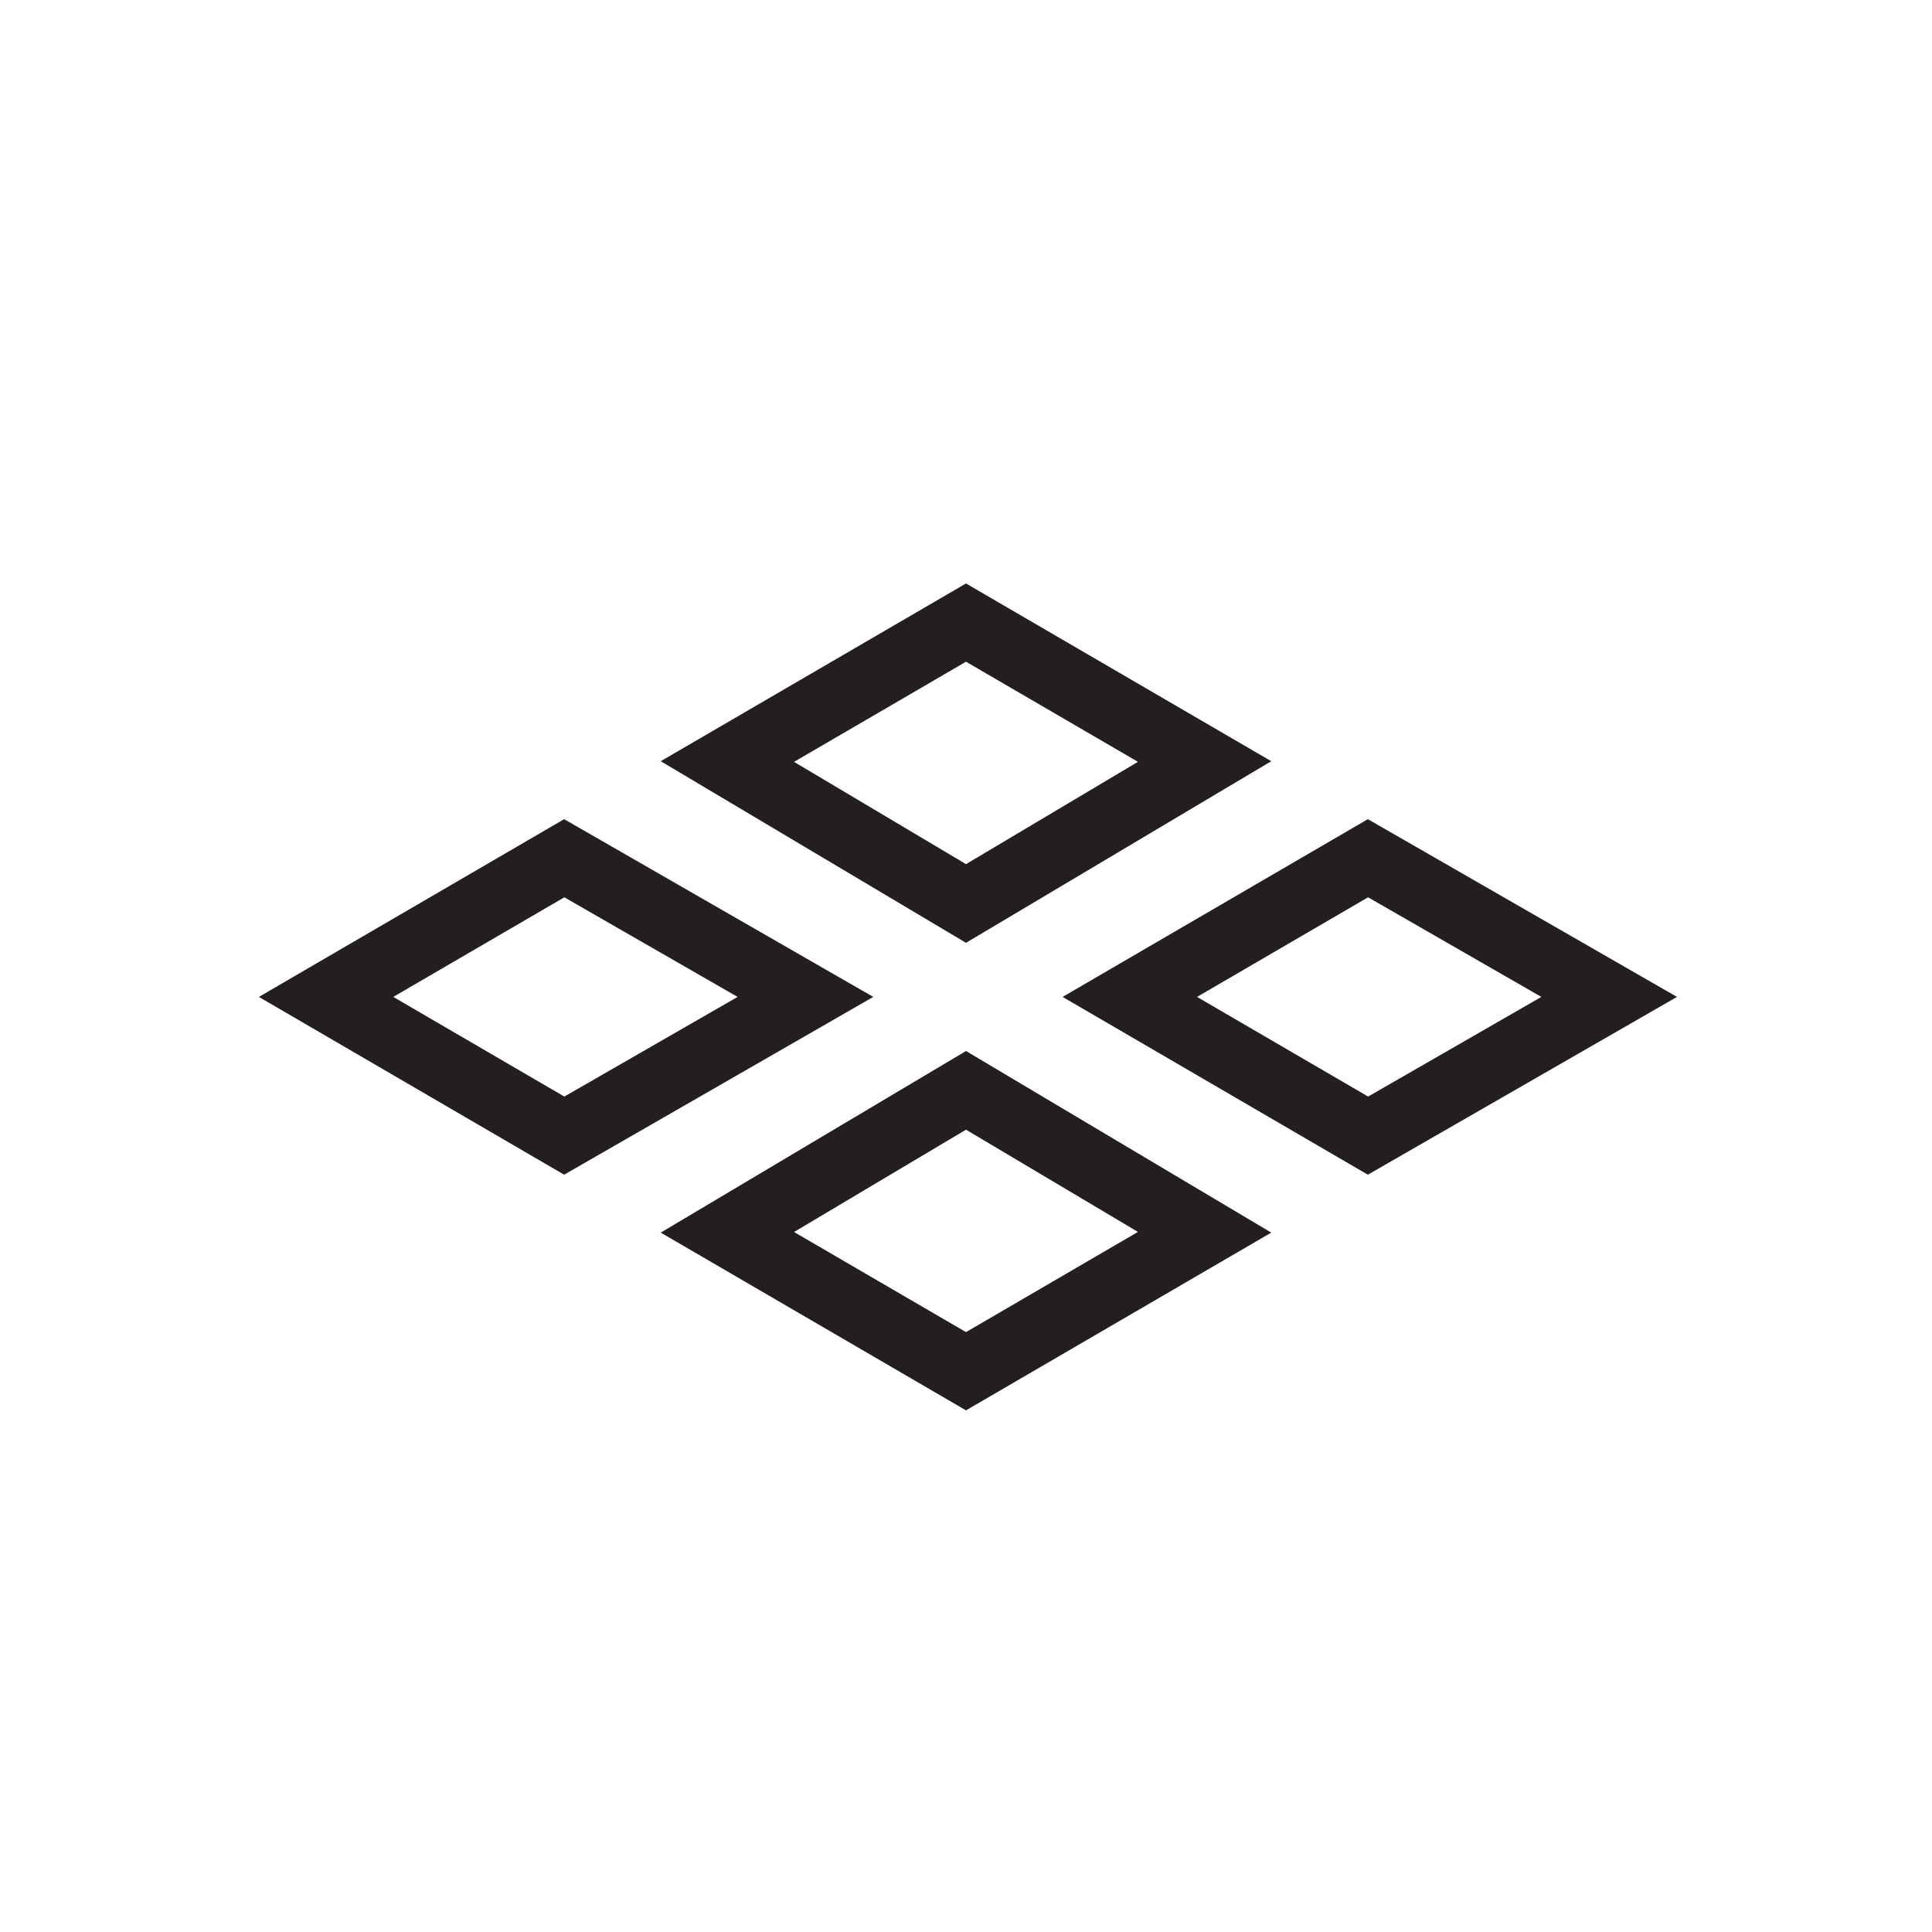<?xml version="1.0" encoding="utf-8"?>
<!-- Generator: Adobe Illustrator 16.0.2, SVG Export Plug-In . SVG Version: 6.00 Build 0)  -->
<!DOCTYPE svg PUBLIC "-//W3C//DTD SVG 1.1//EN" "http://www.w3.org/Graphics/SVG/1.1/DTD/svg11.dtd">
<svg version="1.1" id="Layer_1" xmlns="http://www.w3.org/2000/svg" xmlns:xlink="http://www.w3.org/1999/xlink" x="0px" y="0px"
	 width="50px" height="50px" viewBox="0 0 50 50" enable-background="new 0 0 50 50" xml:space="preserve">
<g>
	<g>
		<path fill="#231F20" d="M25,17.125l4.45,2.591L25,22.364l-4.45-2.647L25,17.125 M25,15.1l-7.9,4.6l7.9,4.7l7.9-4.7L25,15.1
			L25,15.1z"/>
	</g>
	<g>
		<path fill="#231F20" d="M35.406,23.222l4.484,2.578l-4.483,2.579L30.979,25.8L35.406,23.222 M35.4,21.2l-7.9,4.6l7.9,4.601
			l8-4.601L35.4,21.2L35.4,21.2z"/>
	</g>
	<g>
		<path fill="#231F20" d="M14.605,23.222l4.484,2.578l-4.484,2.579L10.178,25.8L14.605,23.222 M14.6,21.2l-7.9,4.6l7.9,4.601
			l8-4.601L14.6,21.2L14.6,21.2z"/>
	</g>
	<g>
		<path fill="#231F20" d="M25,29.236l4.45,2.646L25,34.475l-4.45-2.591L25,29.236 M25,27.2l-7.9,4.7l7.9,4.6l7.9-4.6L25,27.2
			L25,27.2z"/>
	</g>
</g>
</svg>
